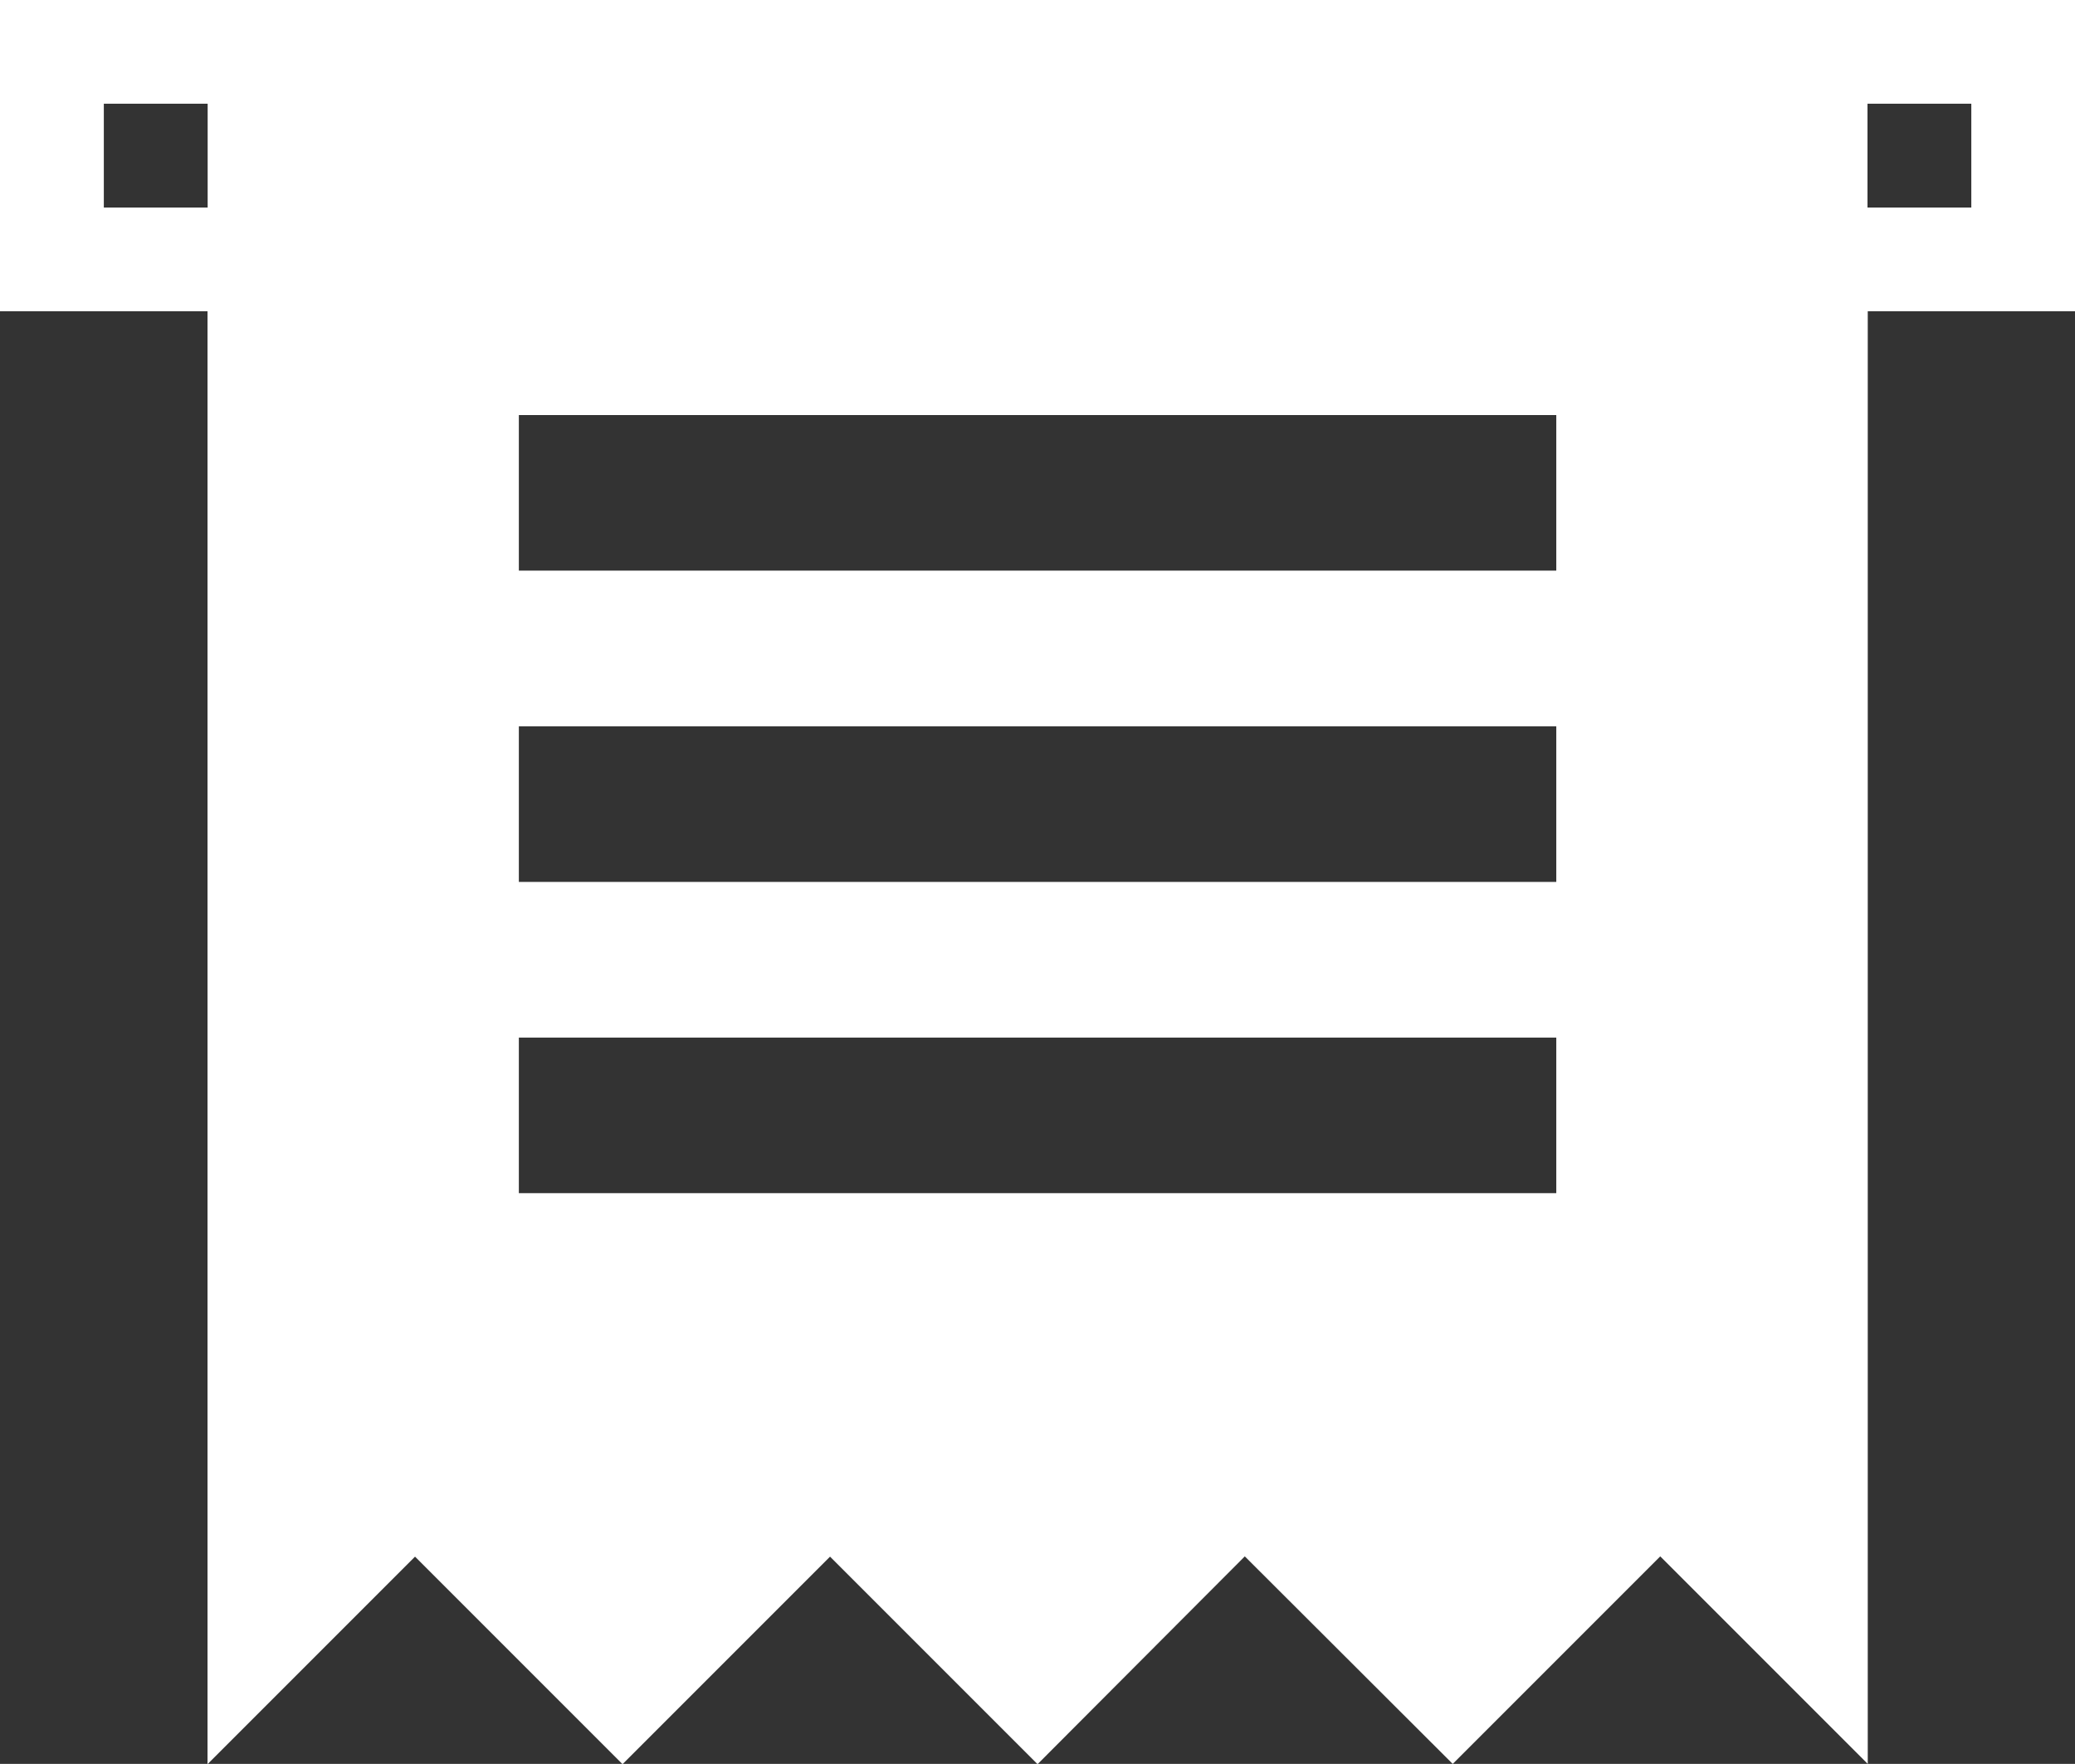 <svg xmlns="http://www.w3.org/2000/svg" width="15.569" height="13.233" viewBox="0 0 15.569 13.233">
  <rect x="0" y="0" width="15.569" height="13.233" fill="#333333" stroke="none"/>
  <path id="Path_5247" data-name="Path 5247" d="M3.893,7.784h7.784V8.951H3.893Zm0-2.335h7.784V6.616H3.893Zm0-2.335h7.784V4.281H3.893ZM.779.778h.779v.779H.779Zm13.233,0h.779v.779h-.779ZM0,0V2.335H1.557v10.9h0l1.557-1.557,1.557,1.557h0l1.557-1.557,1.557,1.557h0L9.34,11.676,10.9,13.233h0l1.557-1.557,1.557,1.557h0V2.335h1.557V0Z" fill="#fff"/>
</svg>
